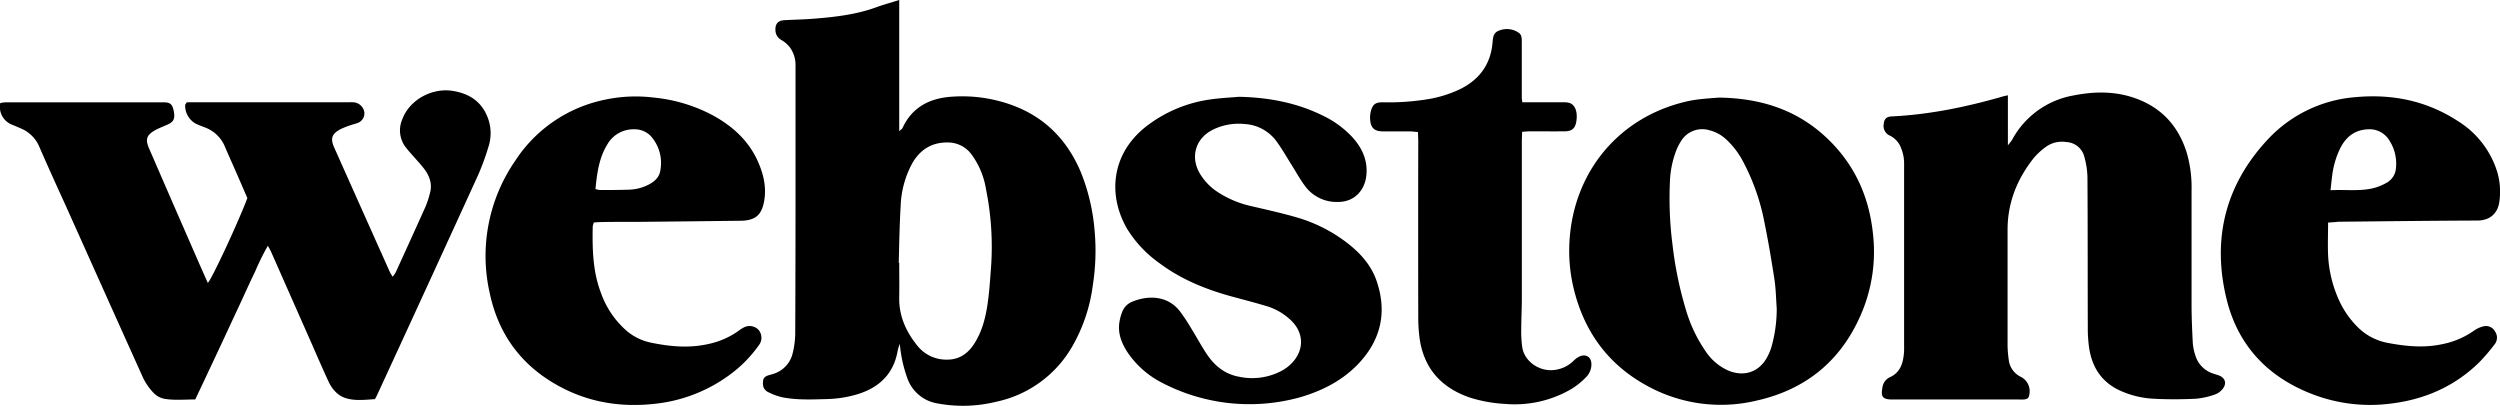 <svg xmlns="http://www.w3.org/2000/svg" viewBox="0 0 850.73 138.1"
  ><g id="Layer_2" data-name="Layer 2"
    ><g id="Layer_1-2" data-name="Layer 1"
      ><path
        d="M63.55,34.81h55a16.79,16.79,0,0,1,1.74,0A4,4,0,0,1,124,38.37a3.48,3.48,0,0,1-2.56,3.56c-.69.27-1.44.41-2.14.67A27.6,27.6,0,0,0,115.79,44c-2.88,1.56-3.42,3.15-2.08,6.16q9.44,21.17,18.91,42.3c.23.51.55,1,1,1.71a11.46,11.46,0,0,0,1.05-1.52c3.42-7.48,6.84-15,10.19-22.46a30.83,30.83,0,0,0,1.45-4.48c.81-2.85,0-5.43-1.61-7.78A39.67,39.67,0,0,0,142,54.69c-1.29-1.51-2.69-2.95-3.9-4.53a9.39,9.39,0,0,1-1.25-9.44C139.25,34,147,29.77,154.13,30.94c5.8.95,10,3.83,12,9.51a15,15,0,0,1,0,9.78,82.78,82.78,0,0,1-3.43,9.34q-17.13,37.5-34.41,74.93c-.17.37-.38.73-.71,1.33-3.19.19-6.55.64-9.74-.29-3-.87-5-3.3-6.24-6.11-1.83-4-3.58-8-5.35-12.06q-7-15.84-14-31.68c-.25-.58-.59-1.12-1.1-2.07a84.42,84.42,0,0,0-4.4,8.93c-1.39,2.83-2.69,5.7-4,8.56S80,107,78.66,109.89s-2.66,5.73-4,8.59-2.75,5.86-4.13,8.79-2.68,5.69-4.09,8.66c-3.62,0-7.12.36-10.56-.23a6.91,6.91,0,0,1-3.61-2,19.59,19.59,0,0,1-3.54-5.05C39.86,109,31.09,89.41,22.28,69.79c-3-6.59-6-13.16-8.87-19.77a11.65,11.65,0,0,0-6.14-6.24c-1.14-.5-2.31-1-3.45-1.46A6.48,6.48,0,0,1,.09,35.06,13.48,13.48,0,0,1,2,34.82H55.66c2.28,0,3,.65,3.47,3s.07,3.58-1.93,4.49c-1.51.68-3.09,1.25-4.53,2.07-2.79,1.6-3.24,3.05-2,6q8.17,18.84,16.41,37.68c1.19,2.72,2.41,5.44,3.64,8.22,1.41-1.39,10.46-20.88,13.46-28.88-1.35-3.1-2.76-6.37-4.19-9.63-1.13-2.58-2.31-5.15-3.41-7.75a11.73,11.73,0,0,0-6.75-6.62c-1.09-.42-2.18-.83-3.23-1.33a7,7,0,0,1-3.59-6.35C63.07,35.52,63.27,35.31,63.55,34.81Z"
      ></path><path
        d="M306,0V44.63c.64-.6,1-.79,1.13-1.08,3.34-7.27,9.48-10.21,17-10.66a49.48,49.48,0,0,1,21.29,3.27c10.75,4.23,18,12,22.42,22.51a68.31,68.31,0,0,1,4.66,20,75.58,75.58,0,0,1-.62,18.35,55.9,55.9,0,0,1-7,20.87A39.11,39.11,0,0,1,339,136.71a47.19,47.19,0,0,1-20,.57,13.08,13.08,0,0,1-10.31-8.78A46,46,0,0,1,306.2,117a16,16,0,0,0-.7,2.2c-1.33,8-6.32,12.73-13.86,15a39,39,0,0,1-10.31,1.6c-5.08.15-10.17.37-15.18-.62a21.12,21.12,0,0,1-4.86-1.81,3.07,3.07,0,0,1-1.67-2.87c0-1.65.32-2.24,1.87-2.79.47-.17,1-.26,1.44-.41a9.65,9.65,0,0,0,6.85-7.26,29.46,29.46,0,0,0,.83-6.39q.12-28.66.1-57.32c0-11.3,0-22.6,0-33.9a10.18,10.18,0,0,0-2.06-6.5,10.1,10.1,0,0,0-2.83-2.36,3.88,3.88,0,0,1-1.95-3.52c-.05-2,1-3.07,3-3.18,3.49-.19,7-.25,10.47-.54,7.21-.59,14.38-1.43,21.23-4C300.94,1.5,303.34.84,306,0Zm-.14,89.42H306c0,3.9.07,7.8,0,11.7-.16,6.4,2.35,11.8,6.25,16.62a12.6,12.6,0,0,0,10.1,4.64c4.12,0,7.07-2.11,9.21-5.47,2.65-4.14,3.83-8.82,4.52-13.58.6-4.1.85-8.24,1.16-12.37a98.6,98.6,0,0,0-1.74-26.72,27.14,27.14,0,0,0-4.84-11.61,10,10,0,0,0-8.37-4.15c-5.34,0-9.2,2.52-11.81,7a32.85,32.85,0,0,0-4,14.76C306.1,76.65,306,83,305.84,89.42Z"
      ></path><path
        d="M683.27,32.43v17a20.36,20.36,0,0,0,1.36-1.73A29.56,29.56,0,0,1,705.49,32.5c7-1.39,13.9-1.53,20.69.78,9.27,3.15,15.16,9.58,18,18.86a42.52,42.52,0,0,1,1.59,12.79c0,12.79,0,25.59,0,38.38,0,4.48.19,9,.42,13.44a17.16,17.16,0,0,0,.85,4.12,9.23,9.23,0,0,0,6,6.22c.62.23,1.27.4,1.89.62,2.29.78,2.95,2.79,1.4,4.66a5.88,5.88,0,0,1-2.57,1.86,26.22,26.22,0,0,1-6.53,1.46c-4.73.21-9.49.26-14.22,0a31.39,31.39,0,0,1-11.57-2.77c-6.25-2.87-9.49-7.87-10.51-14.44a47.89,47.89,0,0,1-.47-7.19c-.06-17,0-34.06-.12-51.09a27.53,27.53,0,0,0-1-6.61,6.62,6.62,0,0,0-6.23-5.25,9.3,9.3,0,0,0-6.67,1.47,22.73,22.73,0,0,0-4.4,4c-5.68,7.18-8.92,15.27-8.88,24.55,0,13.13,0,26.25,0,39.38a39,39,0,0,0,.4,4.69,7.31,7.31,0,0,0,4.16,5.83,5.49,5.49,0,0,1,2.88,5.82c-.19,1.33-.58,1.73-1.91,1.86a16.79,16.79,0,0,1-1.74,0H643.81c-3.08,0-3.85-.93-3.25-3.94a4.45,4.45,0,0,1,2.42-3.57c3.66-1.6,4.61-4.76,4.92-8.31.08-.82.05-1.66.05-2.49q0-31,0-62a13.17,13.17,0,0,0-.89-4.86,7.71,7.71,0,0,0-3.93-4.61A3.58,3.58,0,0,1,641,42.29c.14-1.74.9-2.58,2.66-2.67,13-.62,25.7-3.27,38.2-6.88C682.19,32.65,682.51,32.59,683.27,32.43Z"
      ></path><path
        d="M584.92,33.21c15.59.21,28.15,4.91,38.27,15.26,8.43,8.63,12.93,19.11,14.17,31.11a53.69,53.69,0,0,1-3.54,26.12c-6.66,16.41-18.71,26.73-36.06,30.62a52,52,0,0,1-36.57-4.66c-13.66-7.19-22.08-18.57-25.69-33.52a54.41,54.41,0,0,1-1.44-15.57c1.15-23.06,15.7-41.62,38-47.58a41.73,41.73,0,0,1,5.62-1.13C580.47,33.51,583.3,33.35,584.92,33.21ZM604.61,105c-.25-3.31-.28-6.65-.78-9.92-1-6.47-2.08-12.92-3.39-19.33a73.43,73.43,0,0,0-7.2-20.61,27.74,27.74,0,0,0-6-7.86,12.94,12.94,0,0,0-5.44-2.93A8.44,8.44,0,0,0,572,48.09a18.39,18.39,0,0,0-1.75,3.56,32.8,32.8,0,0,0-2,10.47,123.21,123.21,0,0,0,.92,21.37,125.57,125.57,0,0,0,4.52,21.88,49.19,49.19,0,0,0,6.68,14.12,18.16,18.16,0,0,0,7.89,6.67c5.37,2.16,10.42.39,13.13-4.69a18.35,18.35,0,0,0,1.5-3.68A48.08,48.08,0,0,0,604.61,105Z"
      ></path><path
        d="M202.09,75.7a6.5,6.5,0,0,0-.39,1.36c-.15,7.65,0,15.28,2.79,22.58a30.7,30.7,0,0,0,8.68,12.88,18.65,18.65,0,0,0,8.43,4.1c6.41,1.31,12.82,1.92,19.31.47a27.36,27.36,0,0,0,10.45-4.53,10.57,10.57,0,0,1,1.67-1.08,4.2,4.2,0,0,1,5.06.73,4.14,4.14,0,0,1,.14,5.27,43.87,43.87,0,0,1-9.54,9.79,52.16,52.16,0,0,1-25.42,10.09c-11.11,1.31-21.77-.18-31.76-5.28-13.33-6.81-21.71-17.58-24.83-32.21a57,57,0,0,1,8.65-45.17,47.8,47.8,0,0,1,29.85-20.63,50.35,50.35,0,0,1,17.1-.89,54,54,0,0,1,20.41,6.13c6.48,3.57,11.83,8.35,15,15.16,2,4.35,3.2,8.89,2.38,13.76s-2.94,6.83-8.08,6.89q-17,.21-34,.37c-4.41,0-8.83,0-13.24.07C203.9,75.57,203,75.65,202.09,75.7Zm.54-11.37a8.28,8.28,0,0,0,1.56.33c3.33,0,6.65,0,10-.12a15.47,15.47,0,0,0,6.69-1.8c1.9-1,3.45-2.43,3.81-4.64a13.71,13.71,0,0,0-2.57-11A7.52,7.52,0,0,0,215.84,44a10.19,10.19,0,0,0-9.13,5.08C203.82,53.72,203.16,59,202.63,64.33Z"
      ></path><path
        d="M792.23,75.73c0,3.94-.15,7.51,0,11.06a41.86,41.86,0,0,0,3.43,14.72A31,31,0,0,0,802,111a19.46,19.46,0,0,0,10.34,5.65c6.26,1.2,12.5,1.83,18.82.45a28.06,28.06,0,0,0,10.7-4.57,9.34,9.34,0,0,1,3.34-1.5,3.47,3.47,0,0,1,3.83,1.76,3.66,3.66,0,0,1-.16,4.43,66.83,66.83,0,0,1-5.19,6.06c-8.24,8.08-18.25,12.54-29.66,14a54.73,54.73,0,0,1-26.75-3c-15.31-5.76-25.6-16.46-29.54-32.31-5-20.24-.68-38.58,13.58-54.09a45.59,45.59,0,0,1,30.23-14.82c12.48-1.15,24.2,1.21,34.79,8.1a31.16,31.16,0,0,1,13.54,17.61,23.91,23.91,0,0,1,.68,9.62c-.42,3.63-2.65,6.64-7.57,6.66-15.74.06-31.48.25-47.22.41C794.69,75.57,793.63,75.66,792.23,75.73Zm.82-11c5.21-.27,10,.43,14.62-.71a17.93,17.93,0,0,0,4.58-1.89,6.14,6.14,0,0,0,3.07-4.9,14.46,14.46,0,0,0-2.15-9.29A7.85,7.85,0,0,0,805.86,44c-4.37.16-7.33,2.39-9.32,6.1a28.83,28.83,0,0,0-2.89,9.47C793.43,61.12,793.29,62.67,793.05,64.73Z"
      ></path><path
        d="M421.6,32.94c9.88.2,19.38,1.93,28.3,6.28A33.53,33.53,0,0,1,460,46.47c3.46,3.74,5.52,8,4.95,13.31-.49,4.6-3.72,9-9.78,8.94A13.3,13.3,0,0,1,444,63.18c-1.48-2-2.7-4.18-4-6.29-1.87-2.94-3.58-6-5.62-8.81a14.46,14.46,0,0,0-10.86-5.88,19.81,19.81,0,0,0-10.91,2c-5.7,2.9-7.56,9-4.48,14.56a19.17,19.17,0,0,0,6.31,6.63,34.37,34.37,0,0,0,11.45,4.77c5.34,1.26,10.72,2.43,16,4a51.62,51.62,0,0,1,16.56,8.52c4.36,3.37,8,7.37,9.88,12.59,3.67,10.37,1.86,19.82-5.6,28-5.48,6-12.49,9.61-20.18,11.88a64.34,64.34,0,0,1-48-5.37,31.44,31.44,0,0,1-10.66-9.59c-1.95-2.88-3.31-6-3.08-9.54a15.59,15.59,0,0,1,1-4.33,6.06,6.06,0,0,1,3.31-3.58c4.87-2.09,11.83-2.59,16.35,3.13a65,65,0,0,1,4.1,6.23c1.75,2.82,3.32,5.77,5.17,8.52,2.64,3.93,6.2,6.76,11,7.6a21.4,21.4,0,0,0,14.53-2.11,14.39,14.39,0,0,0,3.35-2.56c4.41-4.65,4.09-10.68-.74-14.94a20.41,20.41,0,0,0-7.52-4.33c-4-1.23-8.16-2.28-12.25-3.4-8.9-2.44-17.33-5.87-24.75-11.47A39.87,39.87,0,0,1,383.63,78C377,66.71,378,52.71,389.69,43.3a45.85,45.85,0,0,1,22.72-9.53C415.45,33.34,418.53,33.21,421.6,32.94Z"
      ></path><path
        d="M518.05,34.81h9c1.74,0,3.49,0,5.24,0a5.53,5.53,0,0,1,2,.3c1.86.76,2.65,3.28,2.09,6.38-.39,2.17-1.47,3.16-3.75,3.19-3.91.06-7.82,0-11.73,0-.9,0-1.8.1-2.94.17,0,1.14-.09,2.11-.09,3.08q0,26.79,0,53.57c0,3.57-.2,7.14-.21,10.71a38.24,38.24,0,0,0,.36,6c.78,4.9,6,8.44,11.18,7.65a11.06,11.06,0,0,0,6.19-3,7.68,7.68,0,0,1,2-1.5c2.32-1.1,4.2.16,4.16,2.72a6.22,6.22,0,0,1-2,4.44,25.05,25.05,0,0,1-4.63,3.74,38.15,38.15,0,0,1-22.71,5.19,48.15,48.15,0,0,1-12.21-2.22c-9.55-3.35-15.42-9.82-16.9-19.94a54.72,54.72,0,0,1-.48-7.68q-.06-29.65,0-59.3c0-1.06-.06-2.11-.09-3.37-1.13-.1-2-.23-2.9-.23-3,0-6,0-9,0s-4.23-1.25-4.39-4.2a8.73,8.73,0,0,1,.26-2.7c.61-2.28,1.53-3,3.94-3A83.79,83.79,0,0,0,486,33.74a41.2,41.2,0,0,0,10.45-3.21c6.9-3.26,10.87-8.59,11.47-16.23.14-1.88.42-3.41,2.52-4a7,7,0,0,1,6.41.88c1,.71,1,1.85,1,2.95q0,8.47,0,17c0,.75,0,1.49,0,2.24A12.24,12.24,0,0,0,518.05,34.81Z"
      ></path></g
    ></g
  ></svg
>
